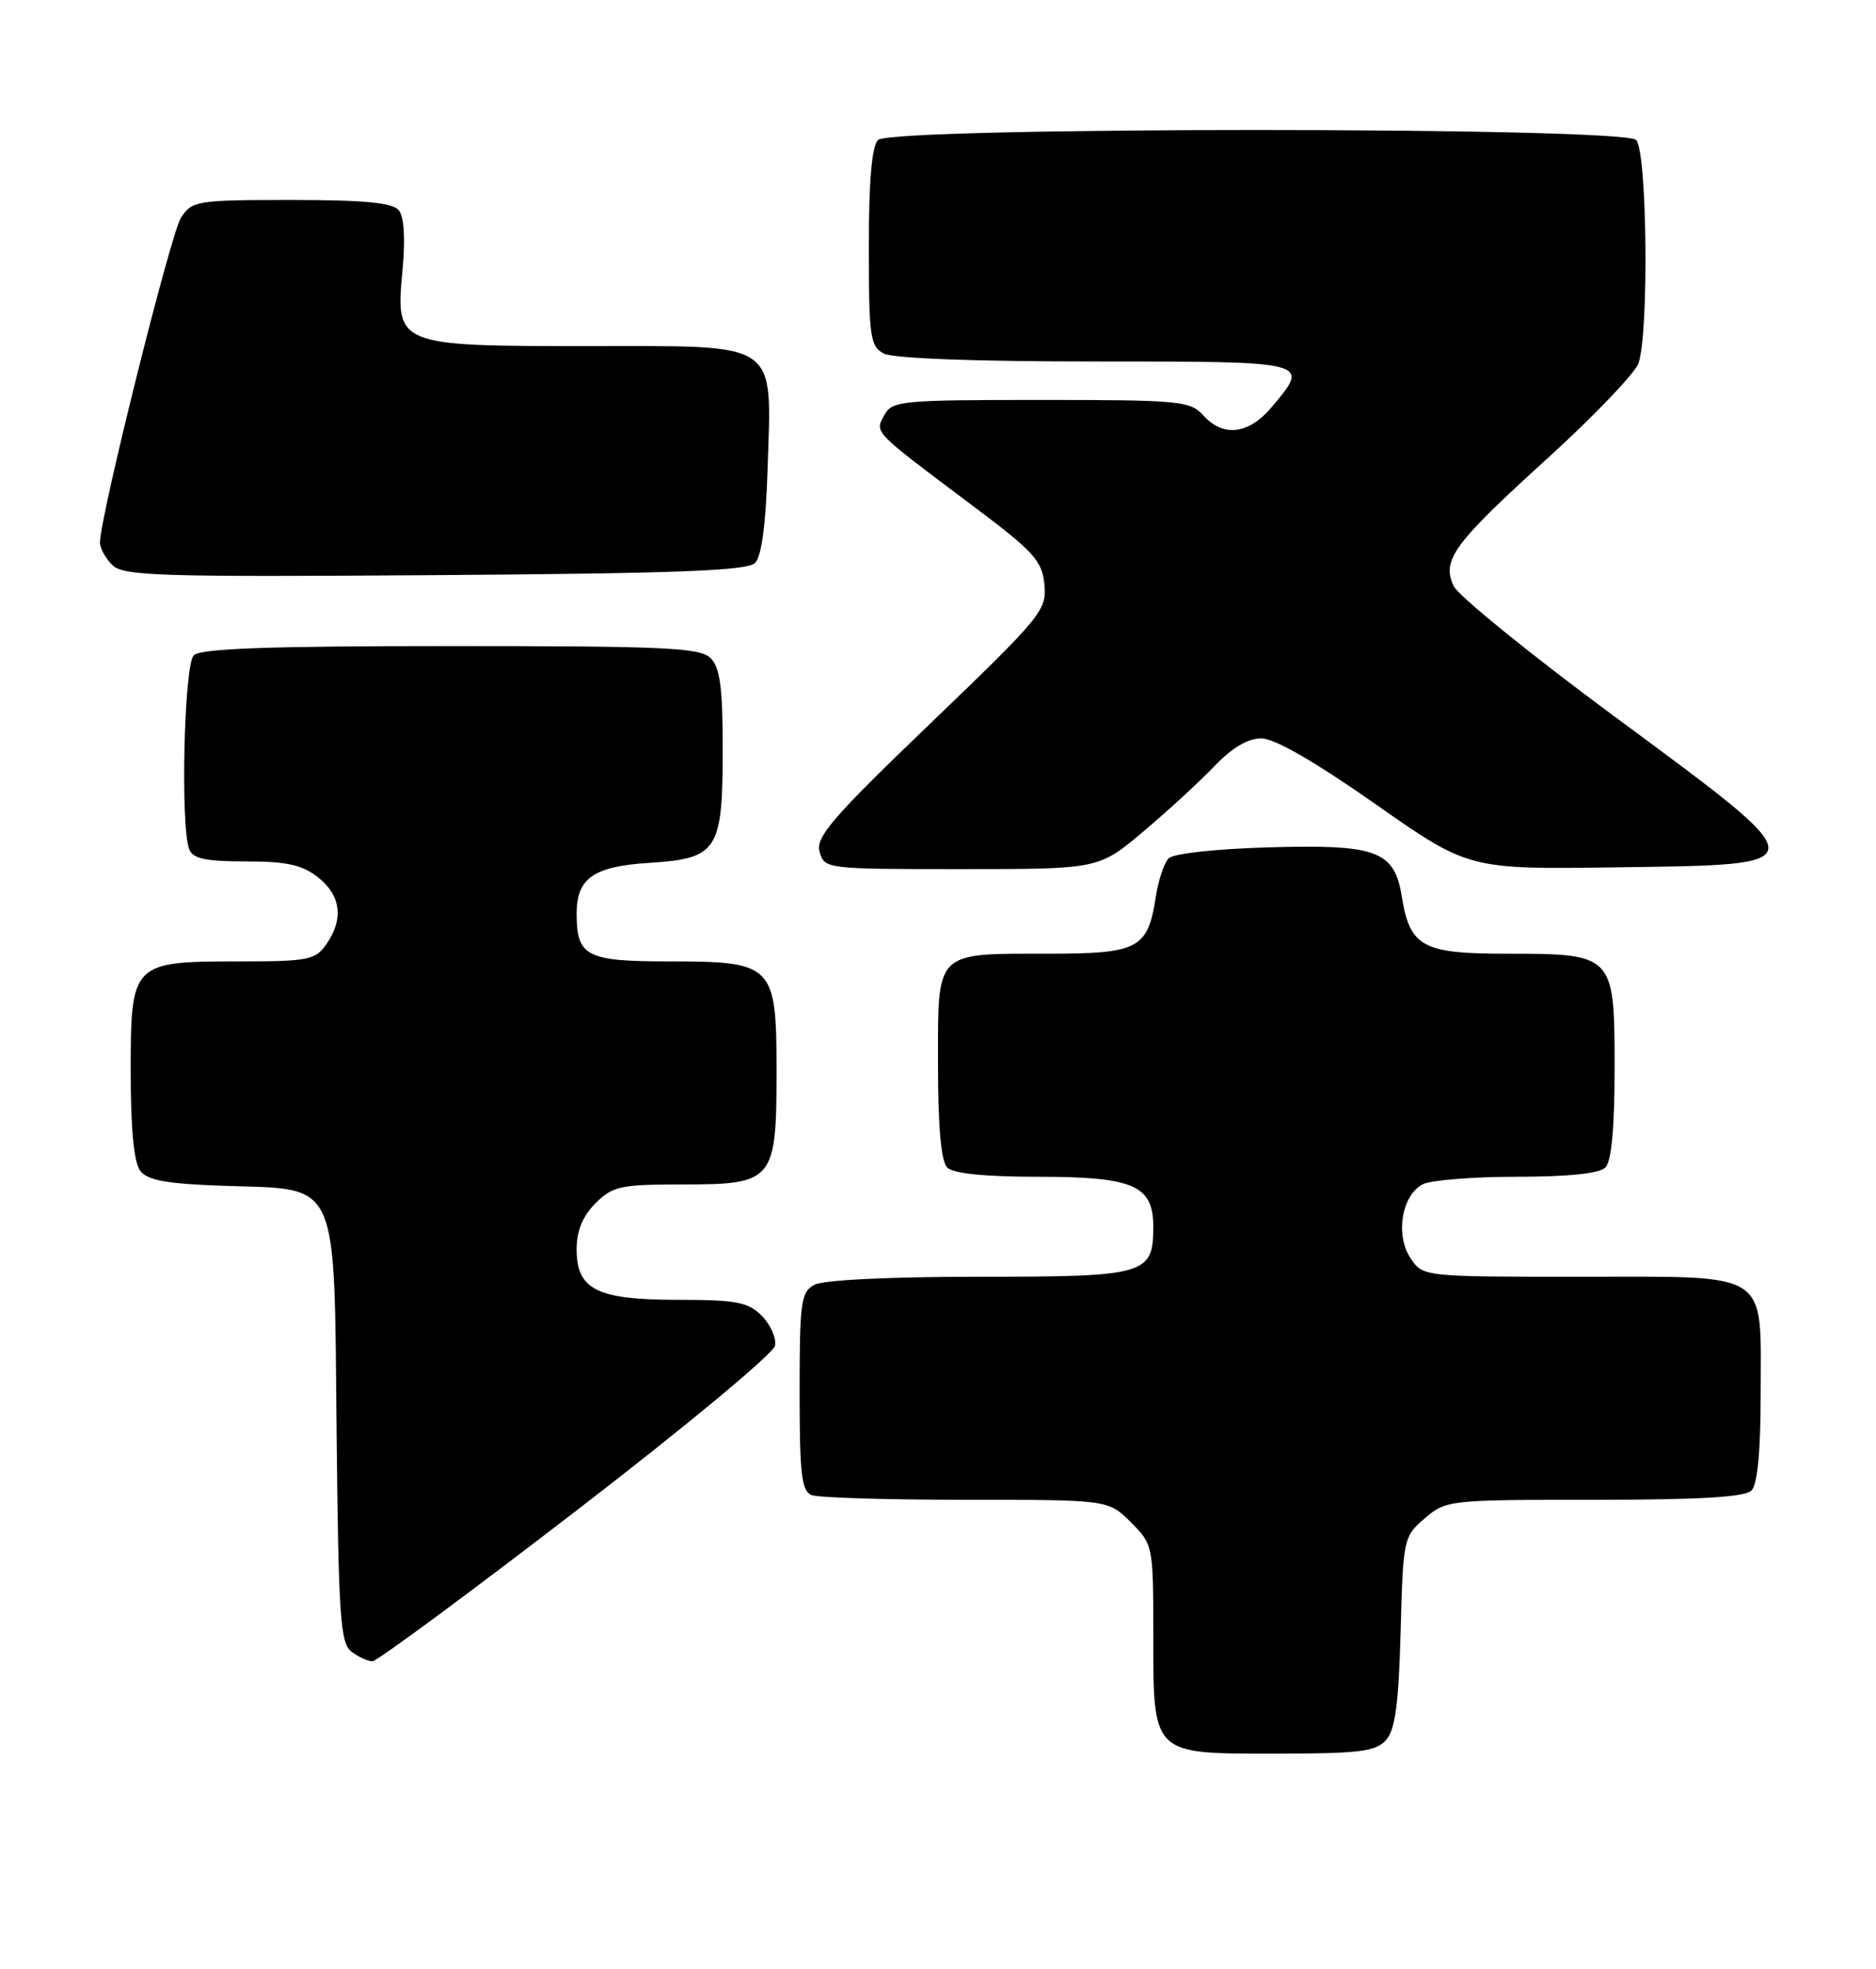 <?xml version="1.0" encoding="UTF-8" standalone="no"?>
<!DOCTYPE svg PUBLIC "-//W3C//DTD SVG 1.1//EN" "http://www.w3.org/Graphics/SVG/1.1/DTD/svg11.dtd" >
<svg xmlns="http://www.w3.org/2000/svg" xmlns:xlink="http://www.w3.org/1999/xlink" version="1.1" viewBox="0 0 244 256">
 <g >
 <path fill="currentColor"
d=" M 180.26 226.25 C 181.47 224.91 181.91 221.62 182.17 212.16 C 182.49 200.06 182.55 199.78 185.31 197.41 C 188.06 195.04 188.46 195.00 207.36 195.00 C 220.99 195.00 226.95 194.65 227.80 193.80 C 228.59 193.01 229.00 188.72 229.00 181.13 C 229.00 165.02 230.53 166.00 205.37 166.00 C 185.05 166.00 185.05 166.00 183.43 163.54 C 181.47 160.54 182.31 155.44 185.02 153.99 C 186.03 153.45 191.53 153.00 197.23 153.00 C 203.96 153.00 208.02 152.58 208.80 151.80 C 209.60 151.00 210.00 146.66 210.00 138.86 C 210.00 124.09 209.92 124.00 195.93 124.00 C 185.01 124.00 183.38 123.11 182.32 116.55 C 181.35 110.61 179.09 109.77 165.09 110.17 C 158.25 110.36 152.63 110.97 152.01 111.59 C 151.41 112.18 150.66 114.43 150.33 116.59 C 149.29 123.37 148.09 124.00 136.28 124.00 C 121.52 124.00 122.00 123.52 122.00 138.34 C 122.00 146.54 122.40 151.00 123.20 151.80 C 123.98 152.58 128.08 153.00 134.98 153.00 C 147.44 153.00 150.00 154.11 150.00 159.49 C 150.00 165.74 149.09 166.00 127.36 166.00 C 115.84 166.00 107.08 166.42 105.93 167.04 C 104.18 167.98 104.00 169.24 104.00 180.93 C 104.00 191.73 104.25 193.88 105.58 194.39 C 106.45 194.73 115.49 195.00 125.66 195.00 C 144.15 195.00 144.15 195.00 147.08 197.92 C 149.96 200.81 150.00 200.98 150.00 212.20 C 150.00 228.31 149.69 228.00 165.90 228.00 C 176.82 228.00 178.92 227.74 180.26 226.25 Z  M 75.00 196.38 C 89.15 185.50 100.64 175.96 100.81 174.95 C 100.98 173.94 100.20 172.20 99.06 171.06 C 97.29 169.29 95.75 169.00 88.22 169.00 C 77.62 169.00 75.00 167.69 75.00 162.40 C 75.00 160.03 75.79 158.12 77.45 156.45 C 79.70 154.21 80.69 154.00 88.90 154.00 C 100.61 154.00 101.00 153.52 101.00 139.28 C 101.00 125.41 100.59 125.00 87.04 125.00 C 76.24 125.00 75.00 124.36 75.00 118.76 C 75.00 114.19 77.21 112.64 84.41 112.19 C 93.36 111.62 94.00 110.63 94.00 97.35 C 94.00 89.40 93.65 86.79 92.43 85.57 C 91.07 84.21 86.59 84.00 58.63 84.00 C 34.90 84.00 26.08 84.32 25.20 85.20 C 23.94 86.46 23.45 107.40 24.61 110.42 C 25.08 111.64 26.73 112.00 31.97 112.00 C 37.29 112.00 39.29 112.44 41.37 114.07 C 44.35 116.42 44.73 119.51 42.44 122.78 C 41.02 124.81 40.08 125.00 31.17 125.00 C 17.14 125.00 17.00 125.14 17.00 139.37 C 17.00 146.84 17.42 151.16 18.25 152.24 C 19.21 153.48 21.72 153.93 29.22 154.18 C 44.25 154.68 43.44 152.88 43.78 186.28 C 44.03 210.27 44.26 213.65 45.72 214.75 C 46.63 215.44 47.86 216.00 48.44 216.00 C 49.02 215.99 60.98 207.17 75.00 196.38 Z  M 148.70 108.12 C 151.89 105.43 156.05 101.61 157.95 99.62 C 160.22 97.24 162.30 96.00 164.05 96.00 C 165.76 96.00 171.01 99.02 178.86 104.52 C 191.01 113.04 191.01 113.04 210.26 112.77 C 236.60 112.40 236.60 112.83 210.14 93.27 C 199.14 85.15 189.66 77.46 189.07 76.20 C 187.49 72.80 189.02 70.72 201.34 59.53 C 207.30 54.11 212.58 48.60 213.09 47.27 C 214.48 43.60 214.25 19.65 212.80 18.20 C 211.07 16.47 115.93 16.47 114.20 18.20 C 113.39 19.01 113.00 23.57 113.00 32.16 C 113.00 43.76 113.18 45.02 114.93 45.96 C 116.12 46.60 126.72 47.00 142.43 47.00 C 170.60 47.00 170.43 46.96 165.41 52.92 C 162.41 56.49 159.11 56.89 156.50 54.00 C 154.81 52.13 153.42 52.00 135.38 52.00 C 117.14 52.00 116.01 52.11 115.01 53.99 C 113.77 56.30 113.42 55.93 126.50 65.75 C 134.48 71.73 135.54 72.90 135.84 76.00 C 136.16 79.34 135.50 80.15 121.07 94.00 C 108.22 106.34 106.06 108.84 106.60 110.75 C 107.23 112.98 107.43 113.00 125.06 113.00 C 142.90 113.00 142.90 113.00 148.70 108.12 Z  M 98.20 73.20 C 99.06 72.34 99.61 68.19 99.84 60.91 C 100.36 44.15 101.60 45.00 76.70 45.00 C 51.54 45.00 51.43 44.96 52.35 35.18 C 52.74 31.02 52.56 28.17 51.86 27.33 C 51.05 26.35 47.36 26.00 37.90 26.00 C 25.60 26.00 24.98 26.10 23.54 28.30 C 22.21 30.33 13.00 67.24 13.00 70.55 C 13.00 71.27 13.72 72.58 14.60 73.46 C 16.03 74.89 20.62 75.03 56.55 74.78 C 87.98 74.56 97.19 74.21 98.20 73.20 Z "/>
</g>
</svg>